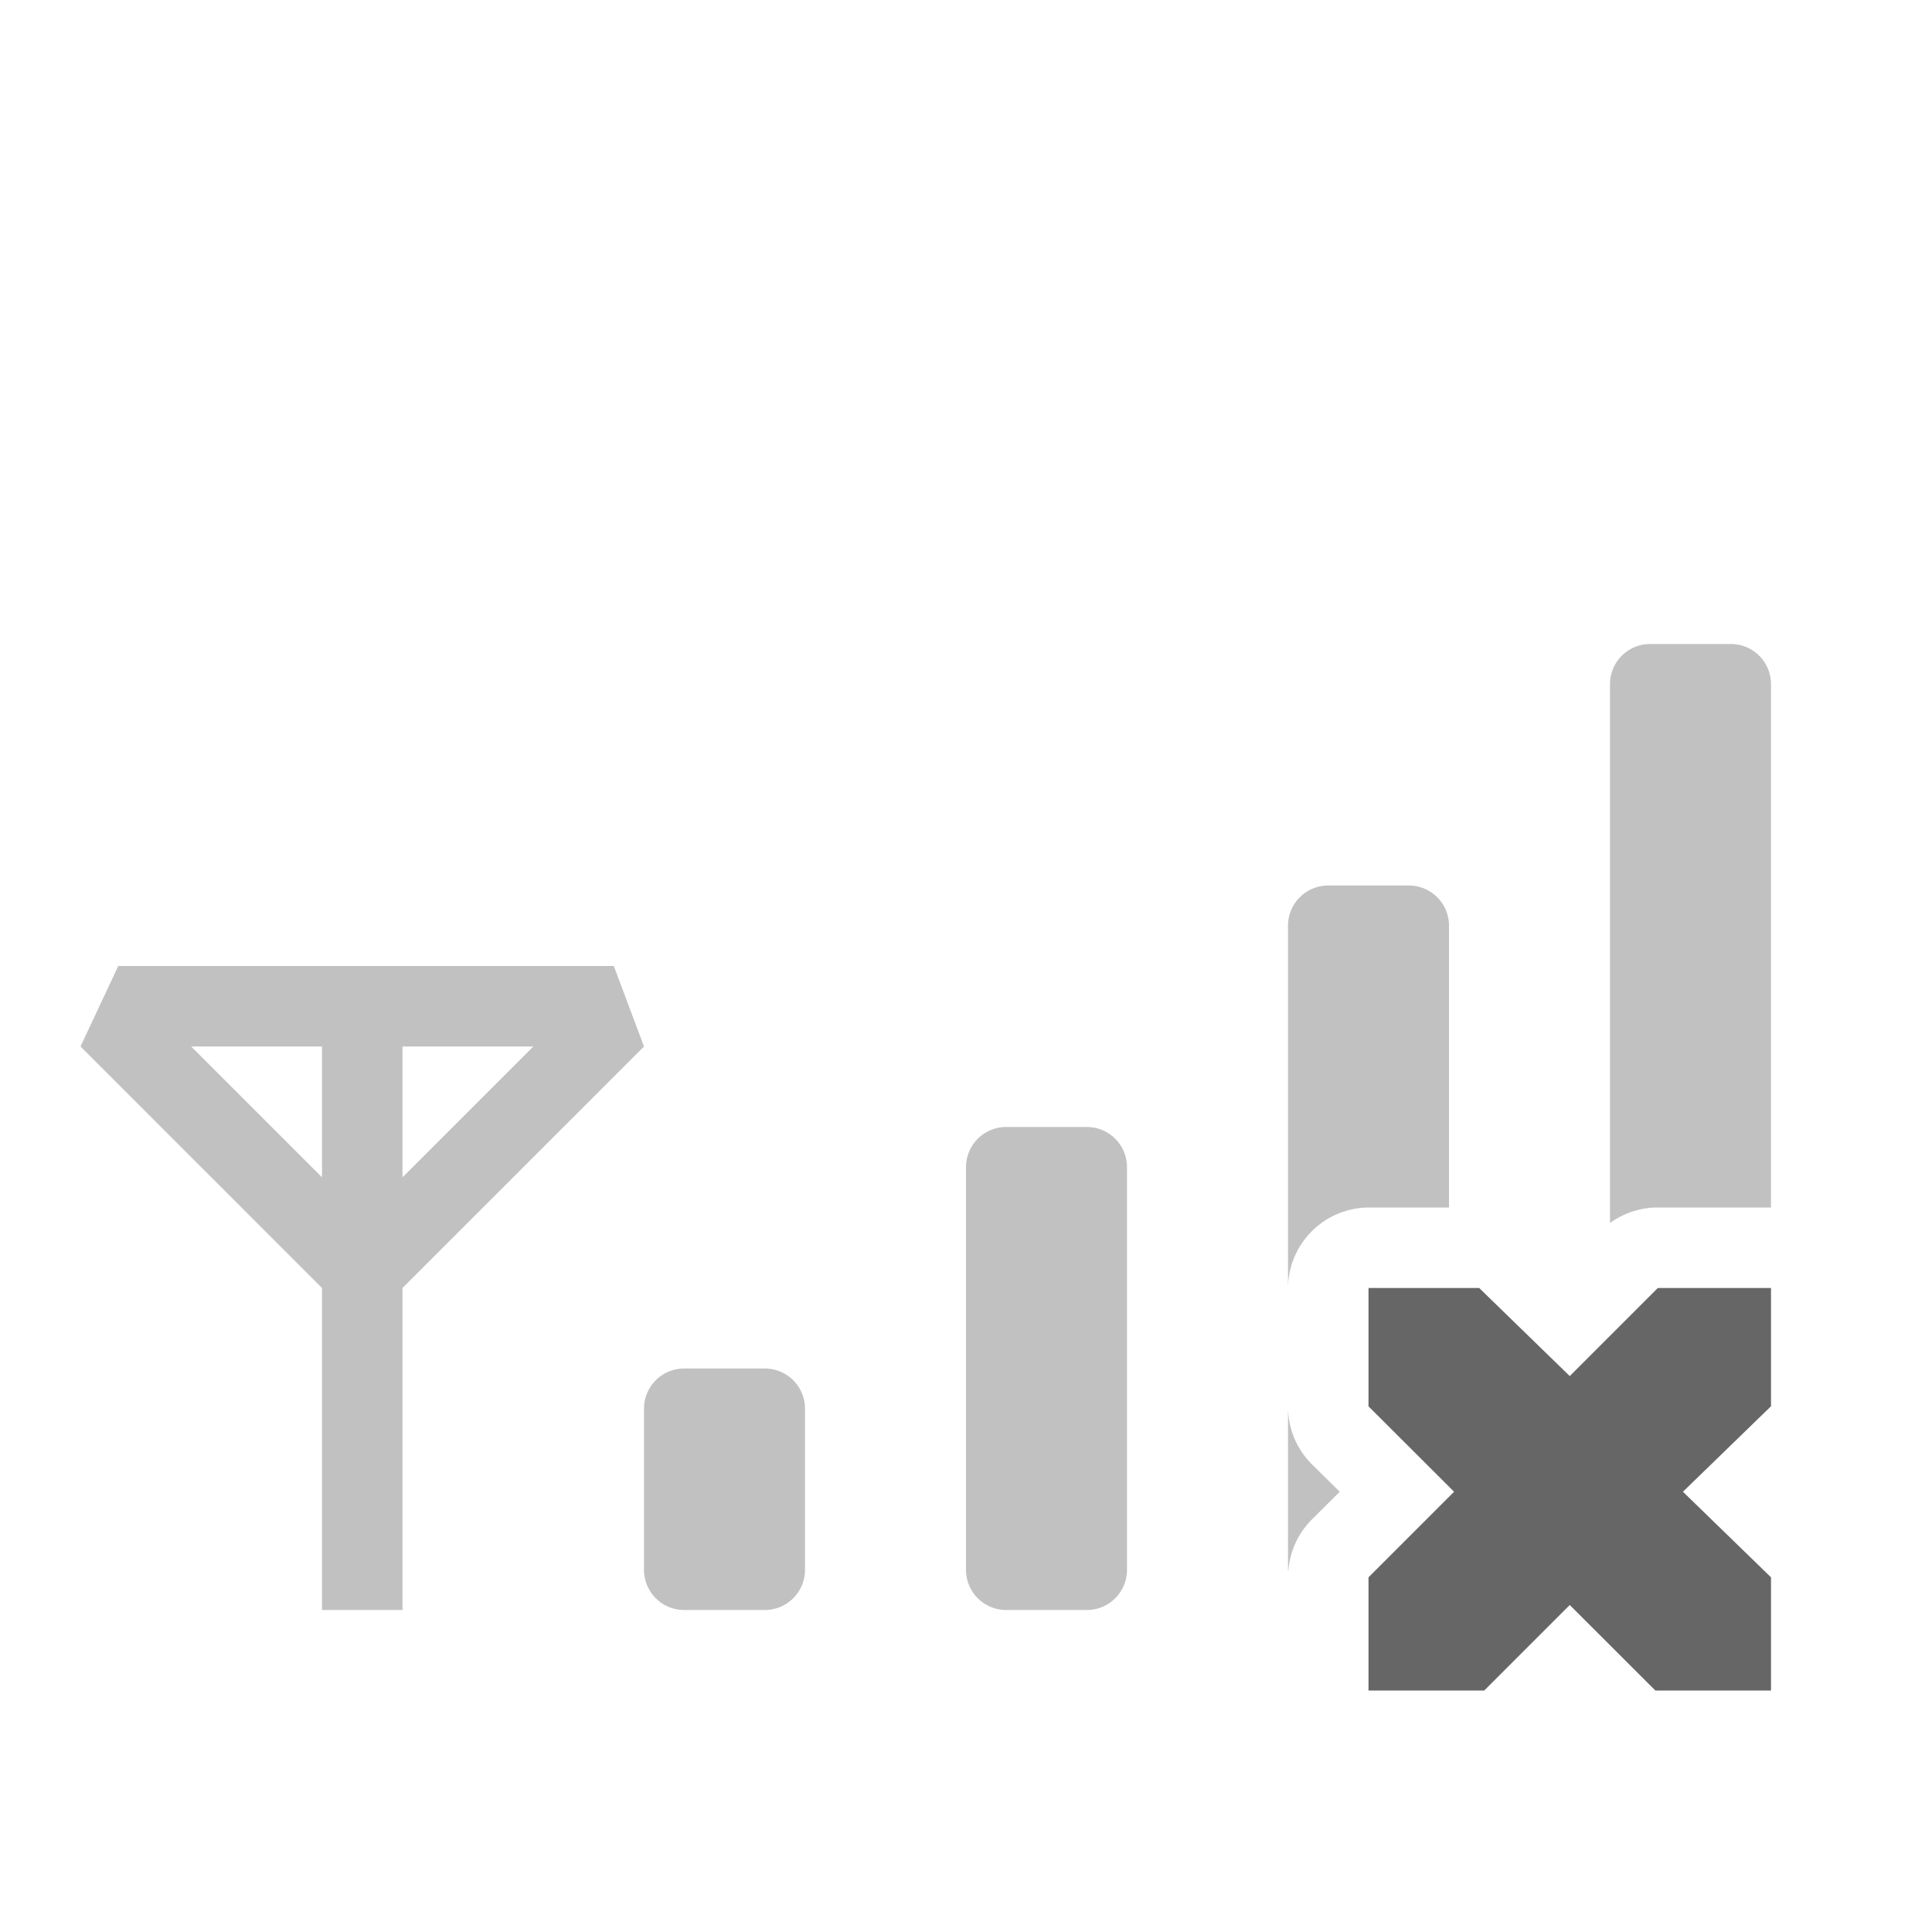 <?xml version="1.0" encoding="UTF-8" standalone="no"?>
<svg
   xmlns:dc="http://purl.org/dc/elements/1.1/"
   xmlns:cc="http://creativecommons.org/ns#"
   xmlns:rdf="http://www.w3.org/1999/02/22-rdf-syntax-ns#"
   xmlns:svg="http://www.w3.org/2000/svg"
   xmlns="http://www.w3.org/2000/svg"
   height="24"
   width="24"
   version="1.1"
   id="svg6">
  <defs
     id="defs10" />
  <path
     style="color:#000000;overflow:visible;opacity:0.4;isolation:auto;mix-blend-mode:normal;fill:#666666;marker:none"
     d="M 20.5 8 C 20.223 8 20 8.223 20 8.5 L 20 15.193 A 1.008 1.008 0 0 1 20.59 15 L 21.992 15 A 1.008 1.008 0 0 1 22 15 L 22 8.5 C 22 8.223 21.777 8 21.5 8 L 20.5 8 z M 16.5 11 C 16.223 11 16 11.223 16 11.5 L 16 16.008 A 1.008 1.008 0 0 1 17.008 15 L 18 15 L 18 11.5 C 18 11.223 17.777 11 17.5 11 L 16.5 11 z M 1.469 12 L 1 13 L 4 16 L 4 20 L 5 20 L 5 16 L 8 13 L 7.625 12 L 1.469 12 z M 2.375 13 L 4 13 L 4 14.625 L 2.375 13 z M 5 13 L 6.625 13 L 5 14.625 L 5 13 z M 12.5 14 C 12.223 14 12 14.223 12 14.5 L 12 19.5 C 12 19.777 12.223 20 12.5 20 L 13.5 20 C 13.777 20 14 19.777 14 19.5 L 14 14.5 C 14 14.223 13.777 14 13.5 14 L 12.5 14 z M 8.5 17 C 8.223 17 8 17.223 8 17.5 L 8 19.5 C 8 19.777 8.223 20 8.5 20 L 9.5 20 C 9.777 20 10 19.777 10 19.5 L 10 17.5 C 10 17.223 9.777 17 9.5 17 L 8.5 17 z M 16 17.475 L 16 19.5 C 16 19.506 16.004 19.511 16.004 19.518 A 1.008 1.008 0 0 1 16.295 18.877 L 16.643 18.531 L 16.295 18.188 A 1.008 1.008 0 0 1 16 17.475 z "
     id="path2" />
  <path
     id="path4"
     style="color:#bebebe;overflow:visible;fill:#666666;marker:none"
     overflow="visible"
     d="m 17,16 h 1.375 L 19.5,17.094 20.594,16 H 22 v 1.469 L 20.906,18.531 22,19.594 V 21 H 20.563 L 19.5,19.938 18.438,21 H 17 V 19.594 L 18.063,18.531 17,17.47 Z" />
</svg>
